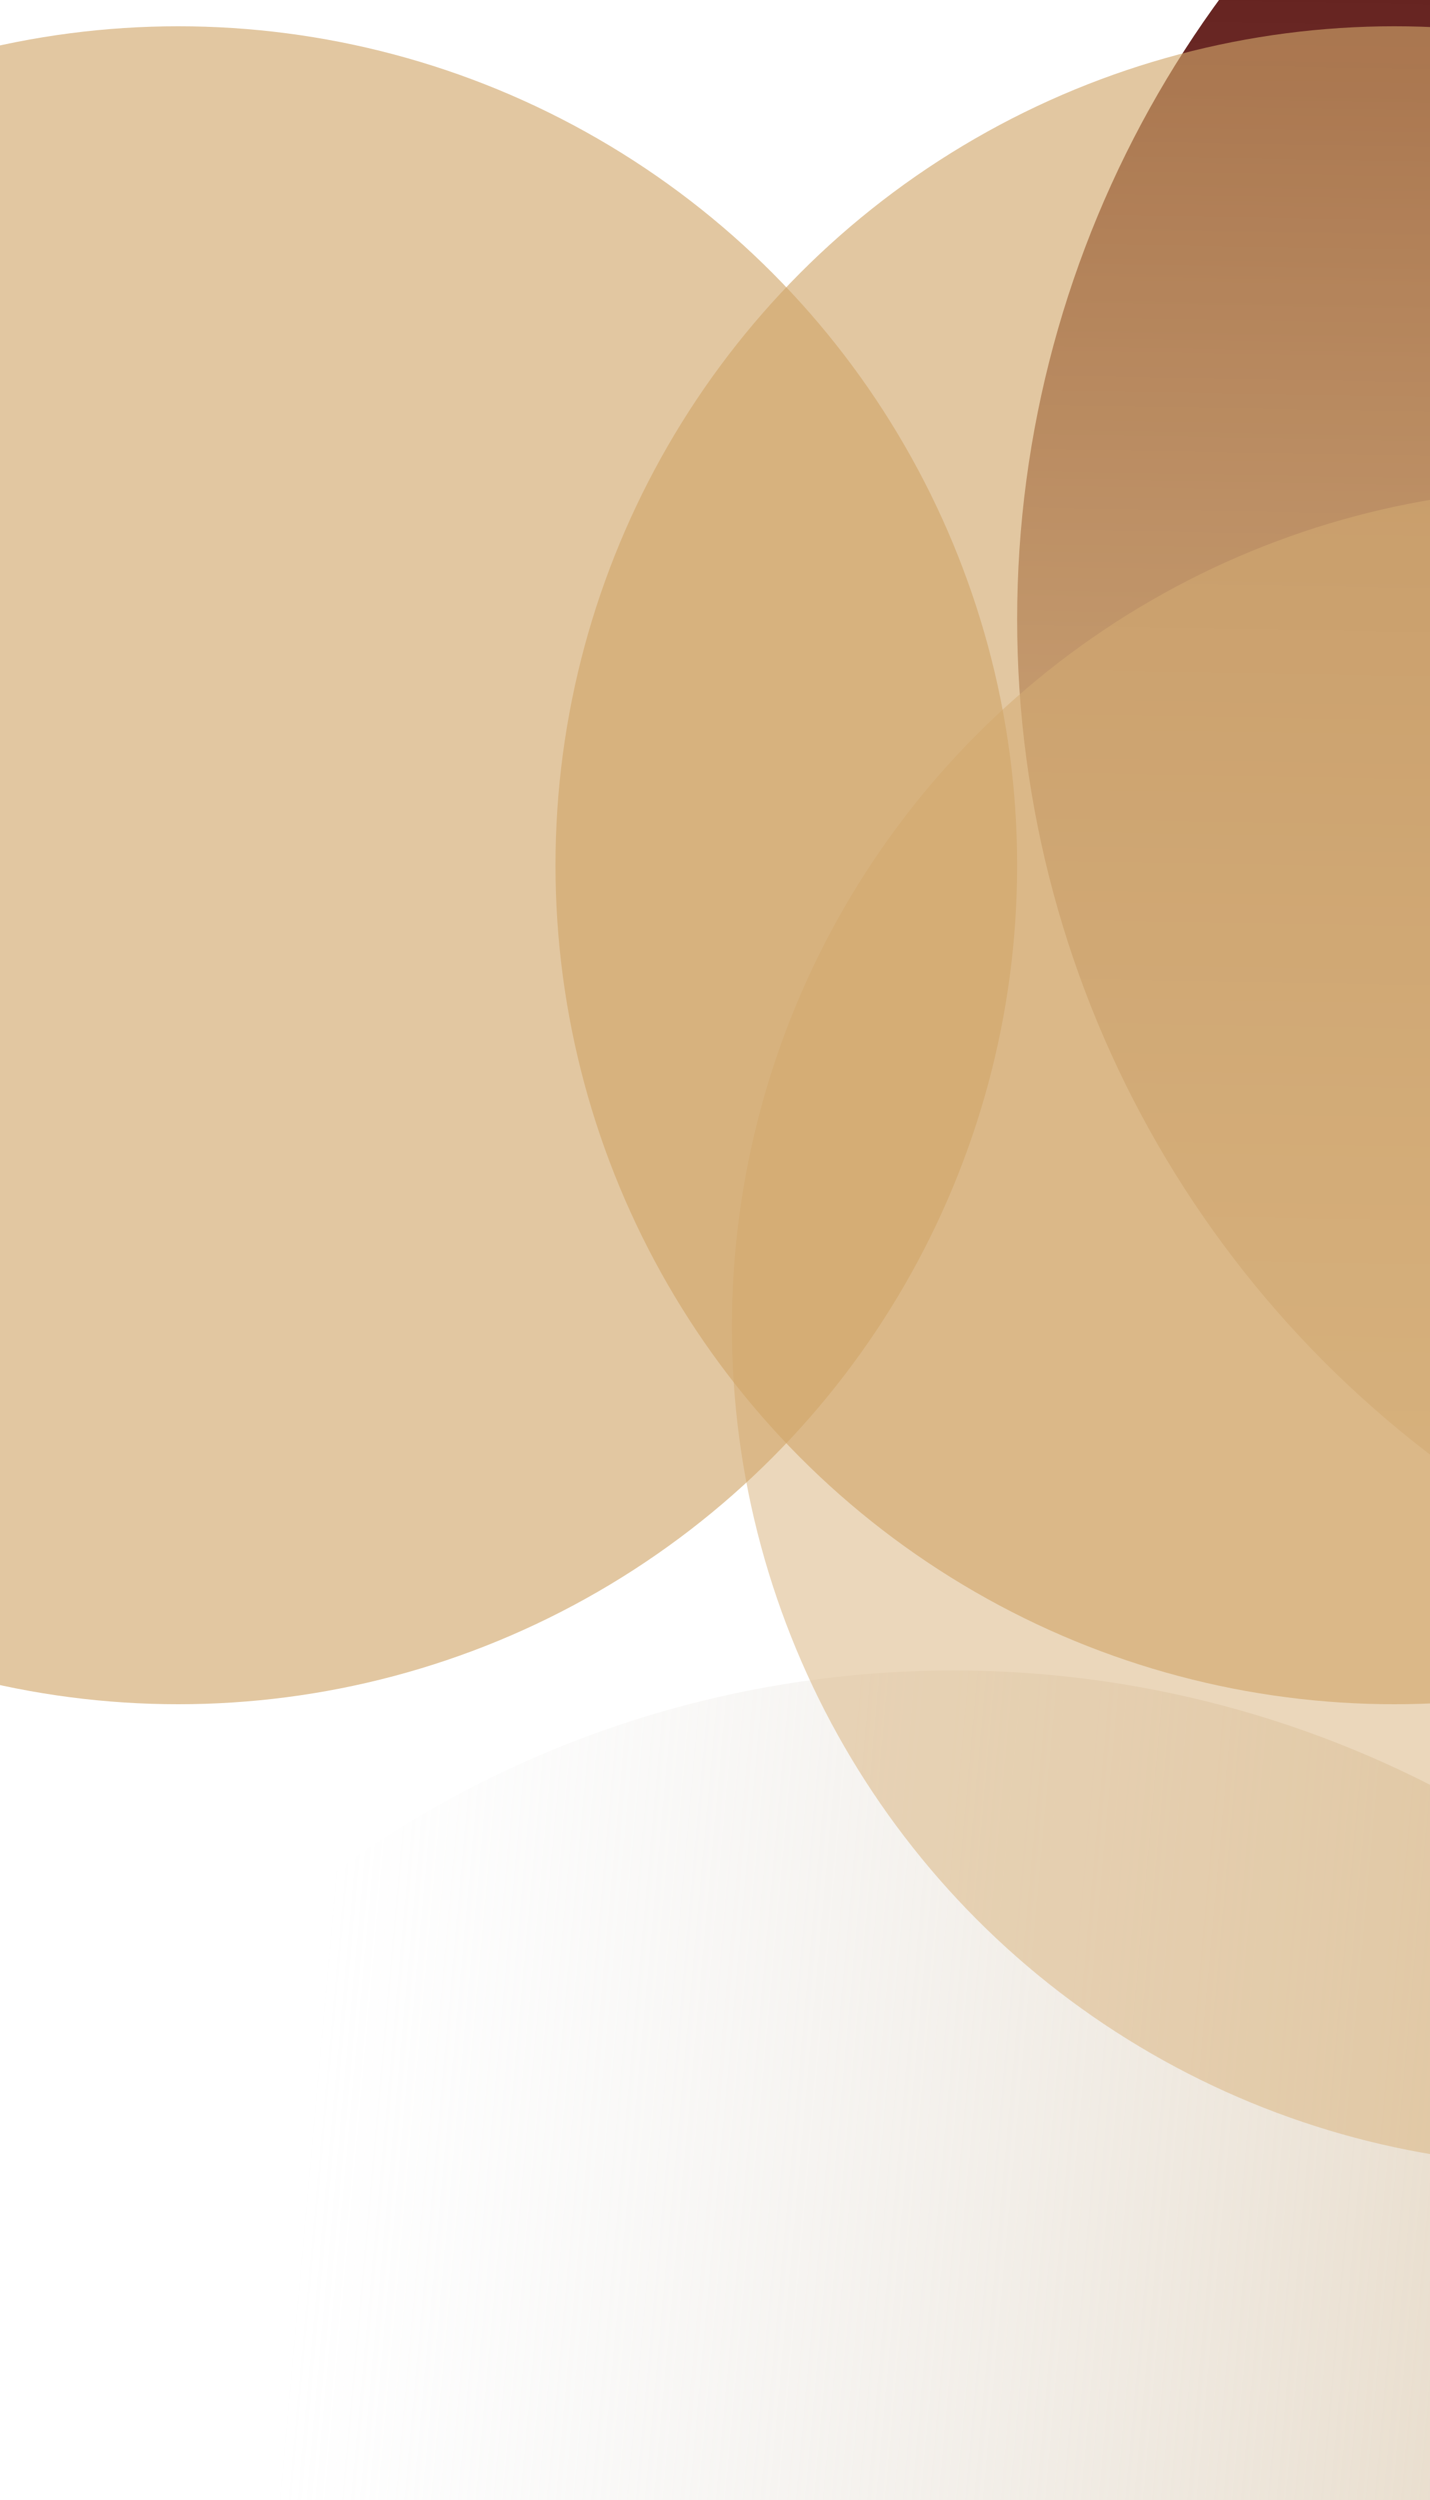 <svg width="381" height="666" viewBox="0 0 381 666" fill="none" xmlns="http://www.w3.org/2000/svg">
<g clip-path="url(#clip0_528_401)">
<rect width="381" height="666" fill="white"/>
<circle cx="551" cy="165" r="280" fill="url(#paint0_linear_528_401)"/>
<circle cx="254" cy="725" r="280" fill="url(#paint1_linear_528_401)"/>
<g filter="url(#filter0_f_528_401)">
<circle cx="418.5" cy="353.5" r="223.5" fill="#DBB682" fill-opacity="0.54"/>
</g>
<g filter="url(#filter1_f_528_401)">
<circle cx="371.5" cy="230.5" r="223.5" fill="#D1A76A" fill-opacity="0.63"/>
</g>
<g filter="url(#filter2_f_528_401)">
<circle cx="47.5" cy="230.5" r="223.5" fill="#D1A76A" fill-opacity="0.63"/>
</g>
</g>
<defs>
<filter id="filter0_f_528_401" x="-4" y="-69" width="845" height="845" filterUnits="userSpaceOnUse" color-interpolation-filters="sRGB">
<feFlood flood-opacity="0" result="BackgroundImageFix"/>
<feBlend mode="normal" in="SourceGraphic" in2="BackgroundImageFix" result="shape"/>
<feGaussianBlur stdDeviation="99.5" result="effect1_foregroundBlur_528_401"/>
</filter>
<filter id="filter1_f_528_401" x="-51" y="-192" width="845" height="845" filterUnits="userSpaceOnUse" color-interpolation-filters="sRGB">
<feFlood flood-opacity="0" result="BackgroundImageFix"/>
<feBlend mode="normal" in="SourceGraphic" in2="BackgroundImageFix" result="shape"/>
<feGaussianBlur stdDeviation="99.5" result="effect1_foregroundBlur_528_401"/>
</filter>
<filter id="filter2_f_528_401" x="-375" y="-192" width="845" height="845" filterUnits="userSpaceOnUse" color-interpolation-filters="sRGB">
<feFlood flood-opacity="0" result="BackgroundImageFix"/>
<feBlend mode="normal" in="SourceGraphic" in2="BackgroundImageFix" result="shape"/>
<feGaussianBlur stdDeviation="99.5" result="effect1_foregroundBlur_528_401"/>
</filter>
<linearGradient id="paint0_linear_528_401" x1="580" y1="-174.5" x2="569" y2="445" gradientUnits="userSpaceOnUse">
<stop offset="0.016" stop-color="#530804"/>
<stop offset="0.323" stop-color="#530804" stop-opacity="0.87"/>
<stop offset="1" stop-color="#DBB682" stop-opacity="0.45"/>
</linearGradient>
<linearGradient id="paint1_linear_528_401" x1="682.5" y1="725" x2="73" y2="670" gradientUnits="userSpaceOnUse">
<stop offset="0.016" stop-color="#D1A76A"/>
<stop offset="1" stop-color="#D9D9D9" stop-opacity="0"/>
</linearGradient>
<clipPath id="clip0_528_401">
<rect width="381" height="666" fill="white"/>
</clipPath>
</defs>
</svg>
